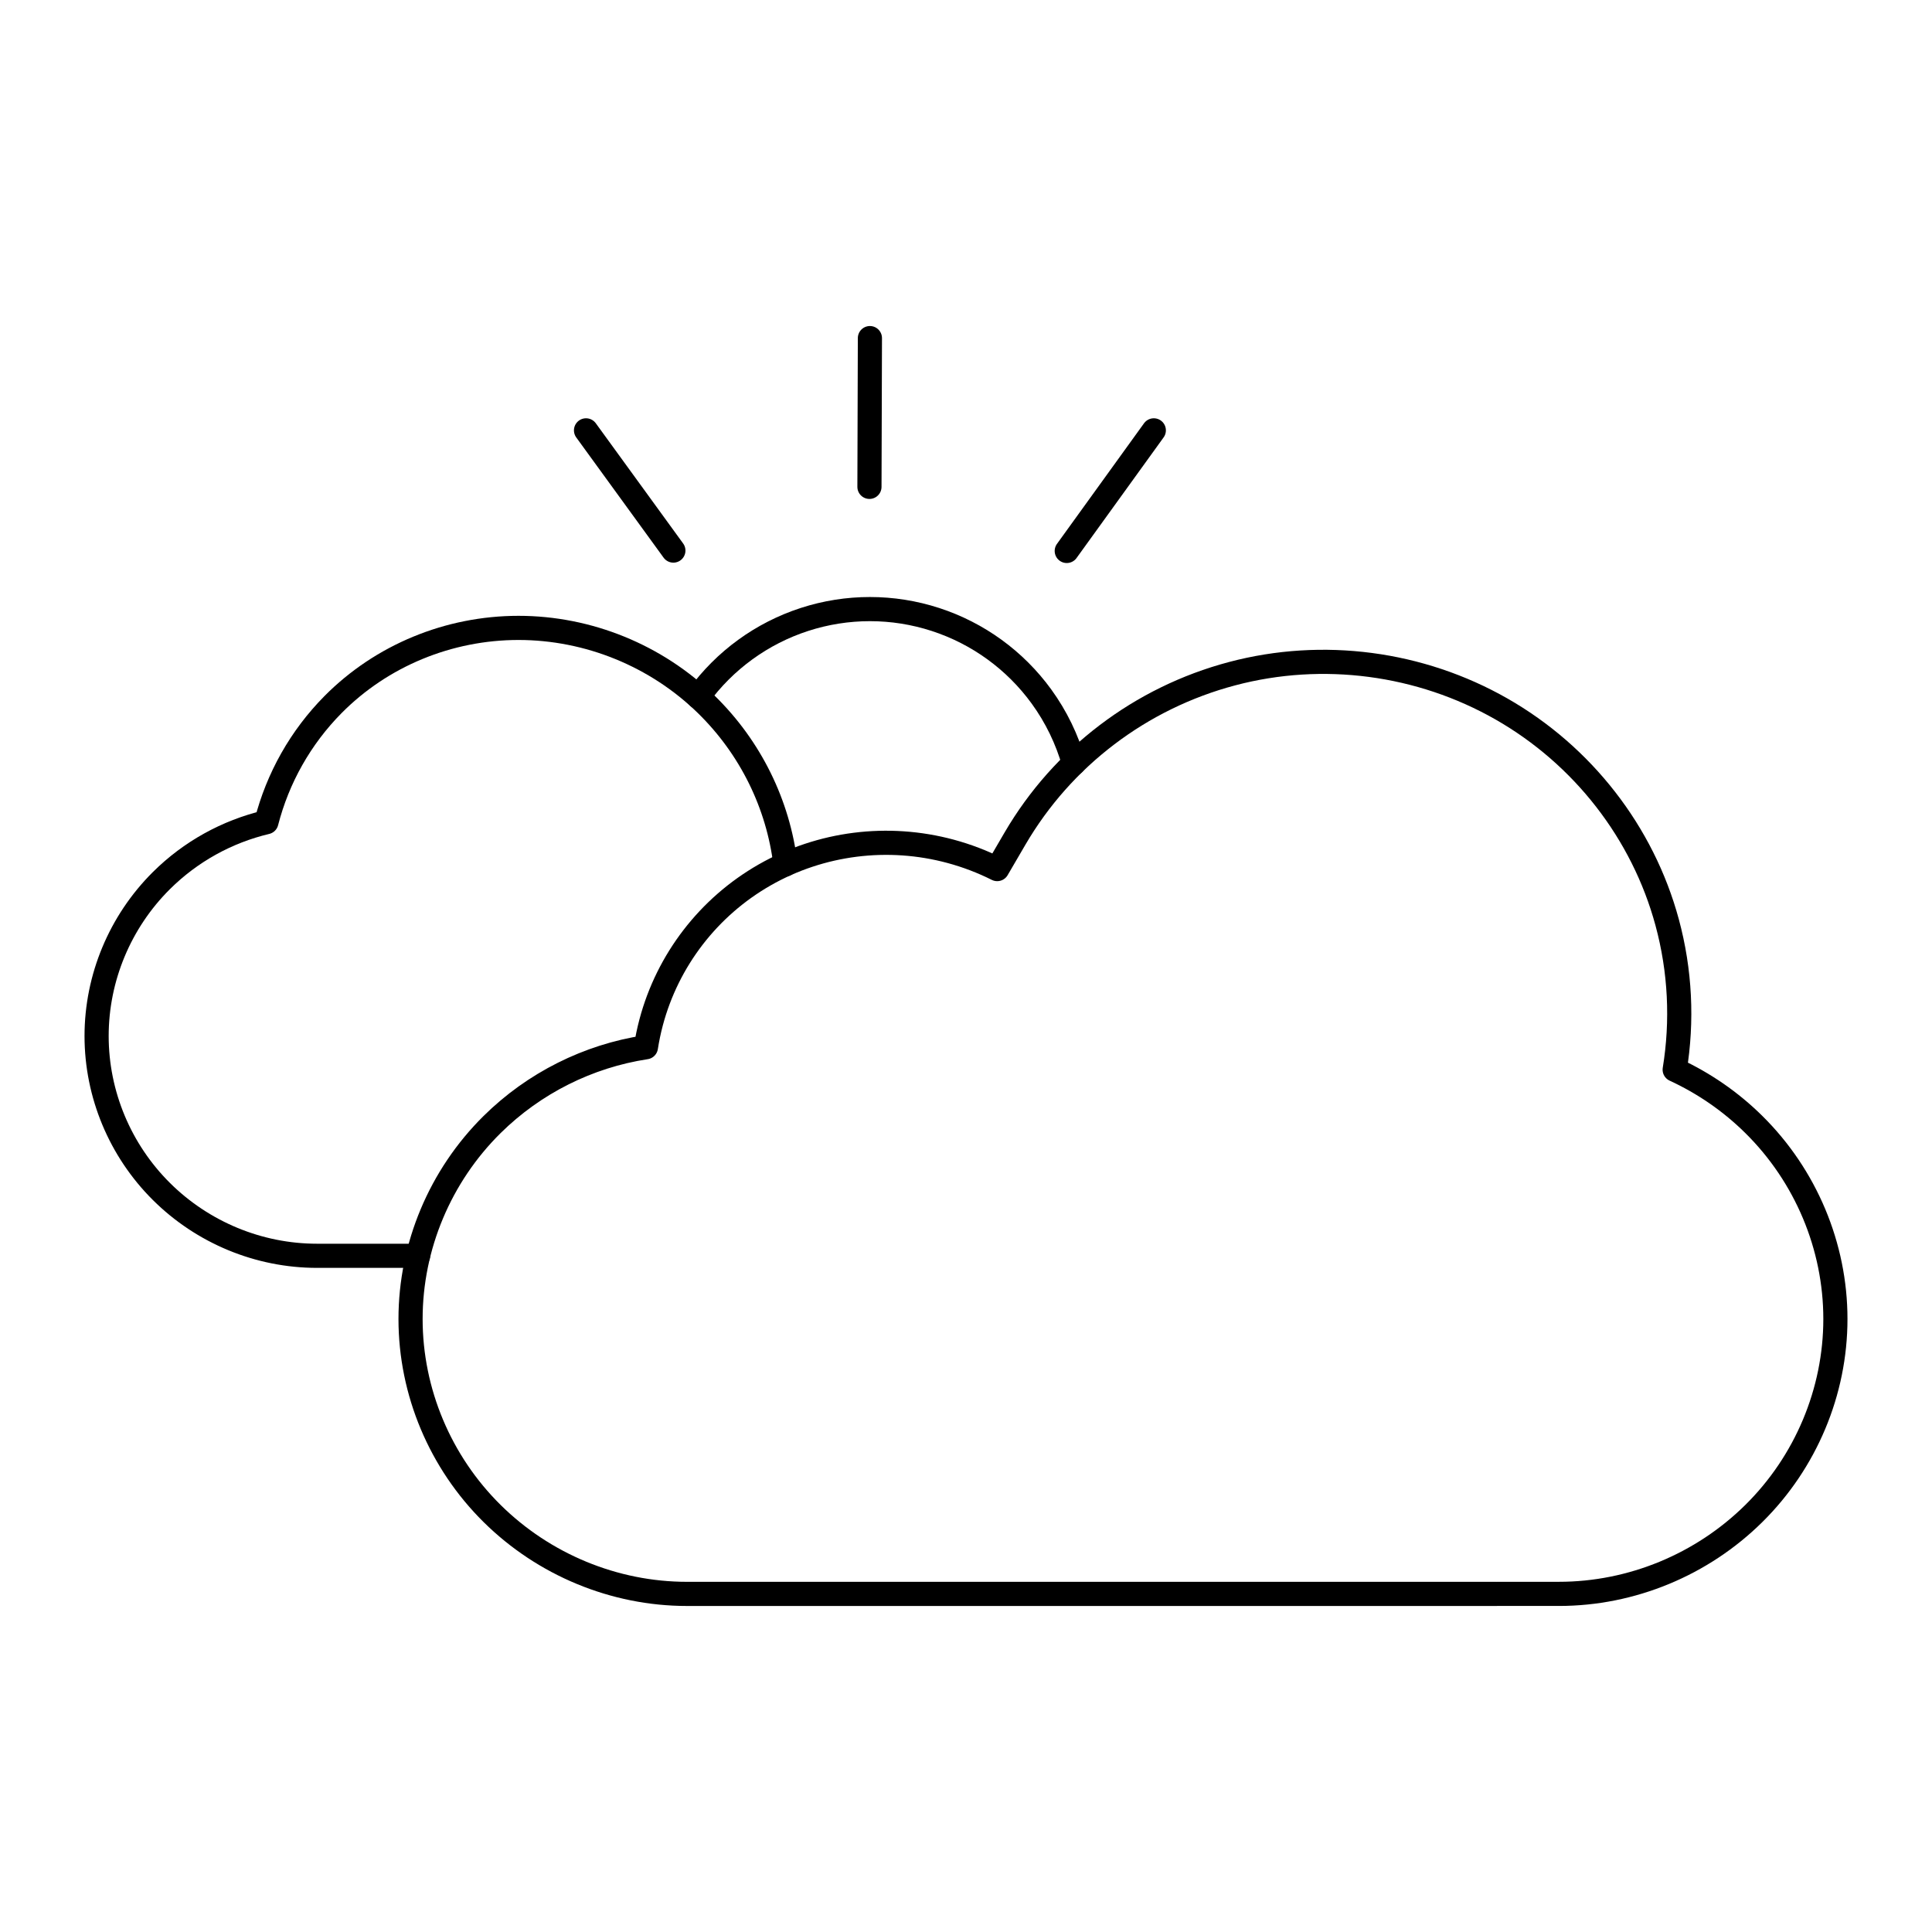 <svg viewBox="0 0 80 80" fill="none">
  <path d="M62.172 29.357C65.534 31.276 68.026 34.474 69.033 38.192C69.576 40.195 69.674 42.276 69.345 44.293C70.552 44.85 71.666 45.616 72.624 46.564C74.77 48.685 76 51.6 76 54.617C76 57.633 74.77 60.548 72.624 62.669C70.481 64.788 67.566 65.999 64.553 65.999H61.998C61.989 66 61.98 66 61.97 66H31.031C31.029 66 31.026 66 31.024 66H28.447C25.434 66 22.519 64.789 20.376 62.67C18.23 60.549 17 57.635 17 54.617C17 51.601 18.23 48.686 20.376 46.565C22.112 44.849 24.355 43.728 26.746 43.364C26.8 43.018 26.872 42.673 26.963 42.331C27.648 39.757 29.341 37.555 31.666 36.227C33.991 34.9 36.767 34.551 39.364 35.252C40.034 35.433 40.68 35.68 41.292 35.987L42.029 34.724C43.995 31.357 47.23 28.899 51.018 27.896C54.778 26.9 58.811 27.439 62.172 29.357Z" stroke="currentColor" stroke-linecap="round" stroke-linejoin="round" />
  <path d="M17.311 52H17.154L17.112 52H16.944L16.942 52H13.127C10.716 52 8.393 51.036 6.683 49.336C4.972 47.635 4 45.313 4 42.9C4 40.487 4.972 38.165 6.683 36.464C7.889 35.265 9.399 34.432 11.031 34.045C11.5 32.218 12.444 30.535 13.789 29.176C15.802 27.142 18.584 26 21.47 26C24.355 26 27.174 27.142 29.254 29.176C31.076 30.959 32.224 33.299 32.524 35.791" stroke="currentColor" stroke-linecap="round" stroke-linejoin="round" />
  <path d="M28.91 28.852L28.919 28.84C30.009 27.34 31.545 26.224 33.309 25.651C35.072 25.078 36.971 25.078 38.734 25.651C40.497 26.224 42.034 27.34 43.124 28.84C43.735 29.681 44.188 30.619 44.468 31.608" stroke="currentColor" stroke-linecap="round" stroke-linejoin="round" />
  <path d="M24.266 17.82L27.883 22.798" stroke="currentColor" stroke-linecap="round" stroke-linejoin="round" />
  <path d="M36.021 14L36.002 20.16" stroke="currentColor" stroke-linecap="round" stroke-linejoin="round" />
  <path d="M44.172 22.814L47.777 17.82" stroke="currentColor" stroke-linecap="round" stroke-linejoin="round" />
</svg>